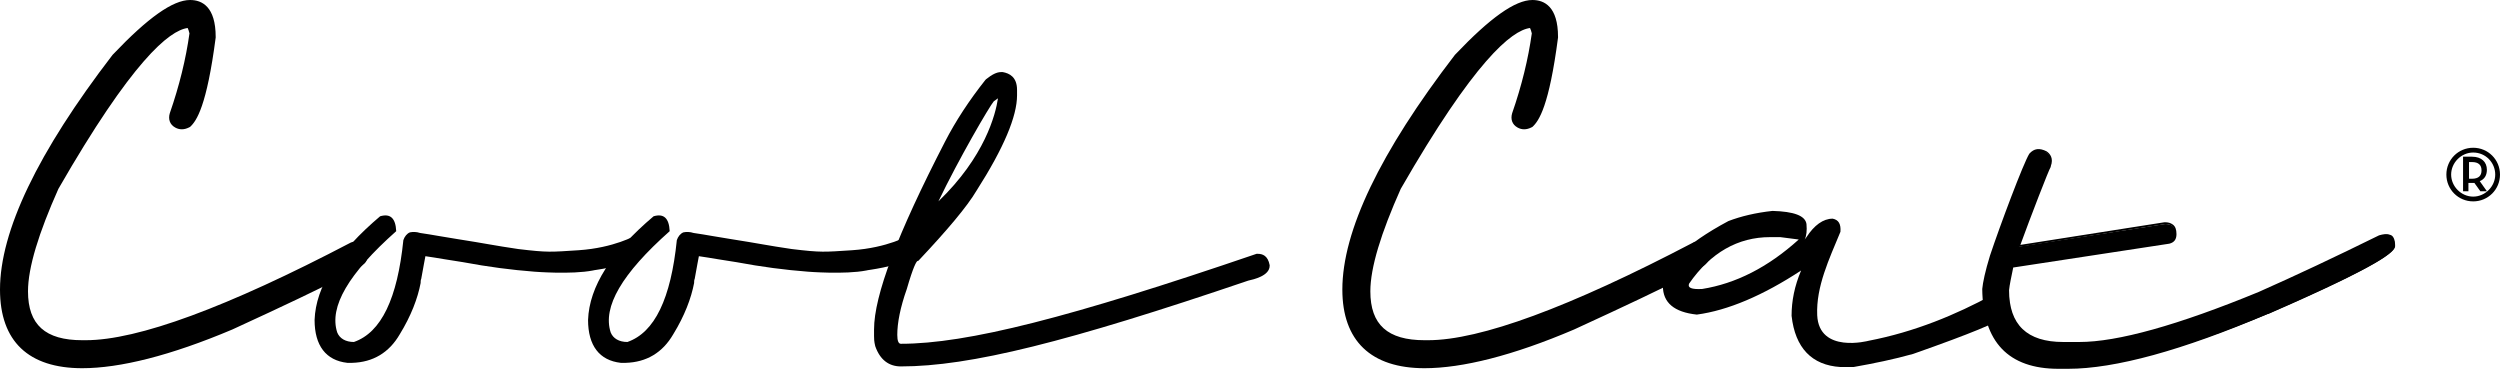 <?xml version="1.0" encoding="utf-8"?>
<!-- Generator: Adobe Illustrator 26.2.1, SVG Export Plug-In . SVG Version: 6.00 Build 0)  -->
<svg version="1.1" id="Layer_1" xmlns="http://www.w3.org/2000/svg" xmlns:xlink="http://www.w3.org/1999/xlink" x="0px" y="0px"
	 width="419.6px" height="61.9px" viewBox="0 0 419.6 61.9" style="enable-background:new 0 0 419.6 61.9;" xml:space="preserve">
<g>
	<g>
		<g>
			<path d="M31.9,1c2.2,0,3.3,1.7,3.3,5.2c-1.1,8.3-2.4,13.1-4,14.3c-0.5,0.3-0.9,0.3-1.3,0c-0.5-0.3-0.7-0.7-0.5-1.2
				c1.6-4.8,2.7-9.3,3.3-13.7c-0.3-1.2-0.6-1.8-0.9-1.8c-4.8,0-12.4,9.2-22.9,27.5c-3.5,7.7-5.2,13.6-5.2,17.7
				c0,6.1,3.4,9.2,10.1,9.2h0.6c8.9,0,23.9-5.5,44.9-16.5c0.7,0.1,1.1,0.2,1.3,0.5c0.2,0.6,0.1,1.1-0.2,1.4
				c-0.9,1-8.2,4.6-21.9,10.9c-10.3,4.3-18.5,6.4-24.7,6.4C5.3,60.9,1,56.8,1,48.6C1,39,7.2,26.1,19.6,9.8C25.3,3.9,29.3,1,31.9,1z"
				/>
			<path d="M13.8,61.8C4.8,61.8,0,57.3,0,48.6c0-9.8,6.3-23,18.9-39.4l0.1-0.1C24.8,3,29,0,31.9,0c2,0,4.3,1.1,4.3,6.2l0,0.1
				c-1.5,11.5-3.2,14-4.3,15l-0.2,0.1c-0.8,0.4-1.6,0.4-2.3,0c-0.9-0.5-1.2-1.4-0.9-2.4c1.6-4.6,2.7-9.1,3.3-13.4
				c-0.1-0.4-0.2-0.7-0.3-0.9c-3.1,0.4-9.4,5.6-21.7,27c-3.3,7.4-5.1,13.2-5.1,17.2c0,5.6,2.9,8.2,9.1,8.2h0.6
				c8.7,0,23.7-5.5,44.5-16.4l0.3-0.1l0.3,0c1,0.1,1.7,0.4,2,1l0.1,0.2c0.4,1.3-0.1,2.1-0.4,2.4C60.4,45,57.3,46.9,39,55.3
				C28.6,59.7,20.1,61.8,13.8,61.8z M20.4,10.5C8.2,26.5,2,39.3,2,48.6c0,7.6,3.9,11.2,11.9,11.2c6,0,14.2-2.1,24.4-6.3
				c17.6-8.1,21.1-10.2,21.5-10.7c0,0,0.1-0.1,0-0.2c0,0-0.1,0-0.2,0c-21.2,11.1-36,16.5-45.1,16.5h-0.6c-7.2,0-11.1-3.5-11.1-10.1
				c0-4.3,1.7-10.3,5.3-18.1C19,11.6,26.6,2.7,31.9,2.7c1.1,0,1.6,1.3,1.8,2.6l0,0.2l0,0.2c-0.6,4.4-1.8,9.1-3.4,13.9
				c-0.1,0,0,0,0,0.1c0.1,0.1,0.2,0.1,0.3,0c0.8-0.7,2.2-3.5,3.5-13.6C34.2,2,32.5,2,31.9,2C30.3,2,27.1,3.4,20.4,10.5z"/>
		</g>
		<path d="M87,41.8c5,0.6,5.4,0.5,10.1,0.2c6-0.4,9.6-2.5,9.6-2.5c0.7-0.2,3.1,2.6,0.7,3.7c-3.2,1.7-7.7,2.1-7.9,2.2
			c-3.6,0.7-9.8,0.2-9.8,0.2c-3.9-0.3-7.7-0.8-12-1.6c-2.1-0.3-4.2-0.7-6.3-1c-0.1,0.4-0.3,1.7-0.7,3.8c-0.1,0.2-0.1,0.5-0.1,0.7
			c-0.5,2.6-1.6,5.5-3.5,8.6c-1.8,3.1-4.5,4.7-8,4.8h-0.8c-3.6-0.4-5.5-2.9-5.5-7.2c0.2-5.6,3.9-11.4,11-17.4
			c1.7-0.5,2.6,0.3,2.7,2.5c-8,7.1-11.3,12.7-9.9,17c0.4,1,1.4,1.6,2.8,1.6c4.6-1.6,7.3-7.3,8.3-17.1c0.2-0.6,0.6-1.1,1.1-1.3
			c0.5-0.1,1.1-0.1,1.7,0.1c2.1,0.3,4.1,0.7,6.1,1C81.7,40.9,82.9,41.2,87,41.8"/>
		<g>
			<path d="M168,12.6h0.3c1.2,0.2,1.8,1,1.8,2.4v0.9c0,3.4-2.2,8.6-6.7,15.7c-1.6,2.7-4.8,6.5-9.5,11.5c-0.5,0-1.3,1.7-2.2,5.1
				c-1.1,3.2-1.6,5.8-1.6,7.9c0,1.3,0.4,2,1.1,2c10.6,0,26.7-3.7,59.9-15.2h0.1c0.7,0,1.2,0.5,1.4,1.5c0,0.9-1.1,1.5-3.2,2
				c-31.9,11-47.4,14.6-58.3,14.6c-1.8,0-3-1-3.8-3c-0.1-0.6-0.2-1.2-0.2-1.5v-1.1c0-5.6,3.9-16,11.8-31.3c1.8-3.5,4.1-6.9,6.7-10.3
				C166.6,12.9,167.4,12.6,168,12.6z M166.4,16.6c-0.8,0.7-7.3,12-10.5,19.3c12.2-10.4,12.3-20.6,12.3-20.6L166.4,16.6z"/>
			<path d="M151.2,61.5c-2,0-3.5-1.1-4.3-3.4c-0.2-0.8-0.2-1.3-0.2-1.7v-1.1c0-5.7,3.9-16,11.9-31.5c1.8-3.5,4.1-7,6.8-10.4l0.1-0.1
				c1-0.8,1.8-1.2,2.5-1.2h0.3c1.1,0.2,2.4,0.8,2.4,3v0.9c0,3.5-2.2,8.8-6.8,16c-1.6,2.7-4.9,6.6-9.6,11.6l-0.2,0.2H154
				c-0.2,0.1-0.7,0.9-1.8,4.7c-1.1,3.1-1.6,5.7-1.6,7.7c0,1,0.2,1.5,0.6,1.5c11.1,0,28.4-4.4,59.7-15.1l0.2,0c0.8,0,1.7,0.3,2,1.9
				l0,0.1c0,1.7-2.7,2.3-3.6,2.5C179.2,57.4,162.8,61.5,151.2,61.5z M166.2,14c-2.6,3.4-4.8,6.8-6.6,10.2
				c-7.8,15.1-11.8,25.6-11.8,31v1.1c0,0.3,0.1,0.8,0.2,1.4c0.6,1.7,1.7,2.6,3.2,2.6c11.5,0,27.8-4.1,58.1-14.5
				c1.7-0.4,2.7-0.9,2.8-1.5c-0.2-1-0.7-1-0.9-1c-31.3,10.8-48.7,15.2-60,15.2c-0.8,0-1.7-0.4-1.7-2.6c0-2.1,0.6-4.8,1.7-8.1
				c1.2-4.3,1.9-5.2,2.5-5.4c4.6-4.8,7.7-8.6,9.3-11.2c4.4-6.9,6.6-12.1,6.6-15.4V15c0-1.5-0.7-1.8-1.4-1.9l-0.3,0
				C167.6,13.1,167.1,13.3,166.2,14z M154.4,37.9l0.9-2.2c3.1-7,9.7-18.6,10.6-19.5l0.1,0l2.6-1.9l0,1.1c0,0.4-0.2,10.6-12.4,21
				L154.4,37.9z M166.8,17c-0.7,0.8-5.9,9.7-9.3,16.8c7.8-7.5,9.6-14.6,10-17.3L166.8,17z"/>
		</g>
		<g>
			<path d="M257.2,1c2.2,0,3.3,1.7,3.3,5.2c-1.1,8.3-2.4,13.1-4,14.3c-0.5,0.3-0.9,0.3-1.3,0c-0.5-0.3-0.7-0.7-0.5-1.2
				c1.6-4.8,2.7-9.3,3.3-13.7c-0.3-1.2-0.6-1.8-0.9-1.8c-4.8,0-12.4,9.2-22.9,27.5c-3.5,7.7-5.2,13.6-5.2,17.7
				c0,6.1,3.4,9.2,10.1,9.2h0.6c8.9,0,23.9-5.5,44.9-16.5c0.7,0.1,1.1,0.2,1.3,0.5c0.2,0.6,0.1,1.1-0.2,1.4
				c-0.9,1-8.2,4.6-21.9,10.9c-10.3,4.3-18.5,6.4-24.7,6.4c-8.6,0-12.8-4.1-12.8-12.2c0-9.6,6.2-22.5,18.7-38.8
				C250.6,3.9,254.6,1,257.2,1z"/>
			<path d="M239.1,61.8c-9,0-13.8-4.6-13.8-13.2c0-9.8,6.3-23,18.9-39.4l0.1-0.1C250.1,3,254.3,0,257.2,0c2,0,4.3,1.1,4.3,6.2l0,0.1
				c-1.5,11.5-3.2,14-4.3,15l-0.2,0.1c-0.8,0.4-1.6,0.4-2.3,0c-0.9-0.5-1.2-1.4-0.9-2.4c1.6-4.6,2.7-9.1,3.3-13.4
				c-0.1-0.4-0.2-0.7-0.3-0.9c-3.1,0.4-9.4,5.6-21.7,27c-3.3,7.4-5.1,13.2-5.1,17.2c0,5.6,2.9,8.2,9.1,8.2h0.6
				c8.7,0,23.7-5.5,44.5-16.4l0.2-0.1l0.3,0c1,0.1,1.7,0.4,2,1l0.1,0.2c0.4,1.3-0.1,2.1-0.4,2.4c-0.7,0.8-3.9,2.7-22.2,11.1
				C253.9,59.7,245.4,61.8,239.1,61.8z M245.7,10.5c-12.2,16-18.4,28.9-18.4,38.2c0,7.6,3.9,11.2,11.9,11.2c6,0,14.2-2.1,24.4-6.3
				c17.6-8.1,21.1-10.2,21.5-10.7c0,0,0.1-0.1,0-0.2c0,0-0.1,0-0.2,0c-21.2,11.1-36,16.5-45.1,16.5h-0.6c-7.2,0-11.1-3.5-11.1-10.1
				c0-4.3,1.7-10.3,5.3-18.1c11-19.2,18.5-28.1,23.8-28.1c1.1,0,1.6,1.3,1.8,2.6l0,0.2l0,0.2c-0.6,4.4-1.8,9.1-3.4,13.9
				c0,0,0,0,0,0.1c0.1,0.1,0.2,0.1,0.3,0c0.8-0.7,2.2-3.5,3.5-13.6c0-4.1-1.7-4.1-2.4-4.1C255.6,2,252.4,3.4,245.7,10.5z"/>
		</g>
		<path d="M297.5,35.4c3.6,0.1,5.5,0.8,5.7,2.2c0.1,1.1,0,2-0.3,2.6l0.3-0.4c1.3-2,2.8-3.1,4.4-3.1c1,0.2,1.4,0.9,1.3,2.2
			c-1.9,4.6-4.1,9.2-3.9,14c0.3,6.5,8.6,4.3,8.6,4.3c7.8-1.5,14.7-4.4,20.8-7.7c1.2-0.4,1,1.7,1.5,2.3c0.5,0.9,5.4,0.5-14.8,7.6
			c-3.2,0.9-6.6,1.6-10,2.2h-2.2c-4.8-0.3-7.6-3.2-8.2-8.6c0-2.5,0.5-5,1.6-7.6c-6.4,4.2-12.3,6.7-17.5,7.4c-3.8-0.4-5.7-2-5.7-4.8
			c0-3.3,3.7-7,11-10.9C292.2,36.3,294.7,35.7,297.5,35.4z M283.5,47.6c-0.3,0.7,0.4,1,2.2,0.9c5.6-0.9,11-3.6,16.2-8.3l-3.1-0.4
			h-1.7C291.7,39.8,287.1,42.4,283.5,47.6z"/>
		<g>
			<path d="M380.6,52.7c-14.5,6-25.7,9-33.5,9h-1.6c-8.3,0-12.5-4.4-12.5-13.2c0.1-1.1,0.5-3,1.3-5.5c1.7-5.2,5.6-15.5,6.6-17.1
				c0.7-0.7,1.5-0.9,2.6-0.3c0.7,0.5,0.9,1.2,0.6,2.2c-0.3,0.4-3.8,9.5-5.3,13.6l24.6-3.8c0.5,0,0.9,0.1,1.2,0.3
				c0.3,0.2,0.5,0.7,0.5,1.4c0,0.7-0.3,1.2-1,1.4l-26.3,4c-0.4,1.6-0.6,2.9-0.7,4c0,6,3.1,9,9.4,9h2.7c6.5,0,16.5-2.8,30.2-8.4
				c6.1-2.7,12.9-5.9,20.2-9.5c0.6-0.2,1.1-0.2,1.6,0c0.5,0.1,0.8,0.7,0.7,1.6C401.9,42.8,394.8,46.5,380.6,52.7L380.6,52.7z"/>
			<path d="M347.1,61.9h-1.6c-8.4,0-12.7-4.5-12.8-13.4c0.1-1.1,0.5-3,1.3-5.6c1.7-5.1,5.6-15.5,6.6-17.1c0.8-0.9,1.7-1,2.9-0.4
				c0.6,0.4,1.2,1.2,0.7,2.5l0,0.1c-0.3,0.4-3.5,8.7-5.1,13.1l24.2-3.8c0.6,0,1,0.1,1.4,0.4c0.4,0.3,0.6,0.8,0.6,1.6
				c0,0.9-0.4,1.4-1.2,1.6l-26.2,4c-0.3,1.5-0.6,2.8-0.7,3.8c0,5.8,3,8.7,9.1,8.7h2.7c6.4,0,16.5-2.8,30.1-8.4
				c6.1-2.7,12.9-5.9,20.2-9.5c0.7-0.2,1.3-0.3,1.8-0.1c0.6,0.1,0.9,0.8,0.9,1.9c0,0.9-2.2,3.1-21.3,11.4l-0.1,0
				C366.3,58.8,355,61.9,347.1,61.9z M342.2,25.4c-0.5,0-0.8,0.2-1.2,0.6c-0.9,1.5-4.8,11.9-6.5,17c-0.8,2.5-1.2,4.3-1.2,5.4
				c0.1,8.7,4.1,12.9,12.3,12.9h1.6c7.8,0,19-3,33.4-8.9l0.1,0c18.3-7.9,21-10.3,21-11c0-0.8-0.2-1.3-0.6-1.4c-0.5-0.2-1-0.2-1.5,0
				c-7.3,3.6-14.1,6.8-20.2,9.5c-13.7,5.6-23.9,8.4-30.3,8.4h-2.7c-6.4,0-9.6-3.1-9.6-9.2c0.1-1.1,0.4-2.5,0.8-4.1l0-0.2l26.5-4.1
				c0.5-0.1,0.8-0.5,0.8-1.2c0-0.6-0.1-1.1-0.4-1.2c-0.3-0.2-0.6-0.3-1-0.3l-25,3.9l0.1-0.4c1.4-3.8,4.8-12.8,5.3-13.6
				c0.3-0.9,0.1-1.5-0.5-1.9C342.9,25.5,342.5,25.4,342.2,25.4z"/>
		</g>
		<path d="M132.9,41.8c5,0.6,5.4,0.5,10.1,0.2c6-0.4,9.6-2.5,9.6-2.5c0.7-0.2,3.1,2.6,0.7,3.7c-3.2,1.7-7.7,2.1-7.9,2.2
			c-3.6,0.7-9.8,0.2-9.8,0.2c-3.9-0.3-7.7-0.8-12-1.6c-2.1-0.3-4.2-0.7-6.3-1c-0.1,0.4-0.3,1.7-0.7,3.8c-0.1,0.2-0.1,0.5-0.1,0.7
			c-0.5,2.6-1.6,5.5-3.5,8.6c-1.8,3.1-4.5,4.7-8,4.8h-0.8c-3.6-0.4-5.5-2.9-5.5-7.2c0.2-5.6,3.9-11.4,11-17.4
			c1.7-0.5,2.6,0.3,2.7,2.5c-8,7.1-11.3,12.7-9.9,17c0.4,1,1.4,1.6,2.8,1.6c4.6-1.6,7.3-7.3,8.3-17.1c0.2-0.6,0.6-1.1,1.1-1.3
			c0.5-0.1,1.1-0.1,1.7,0.1c2.1,0.3,4.1,0.7,6.1,1C127.6,40.9,128.8,41.2,132.9,41.8"/>
	</g>
	<g>
		<g>
			<path d="M417.4,32.1h-1.1l-1-1.4c-0.1,0-0.3,0-0.4,0h-0.6v1.4h-0.9v-5.8h1.5c1.6,0,2.5,0.9,2.5,2.2c0,0.9-0.4,1.6-1.2,1.9
				L417.4,32.1z M414.9,30c1.1,0,1.6-0.5,1.6-1.4c0-0.9-0.5-1.4-1.6-1.4h-0.5V30H414.9z"/>
		</g>
		<path d="M415.1,33.8c-2.5,0-4.5-2-4.5-4.5s2-4.5,4.5-4.5s4.5,2,4.5,4.5S417.6,33.8,415.1,33.8z M415.1,25.6c-2,0-3.7,1.7-3.7,3.7
			c0,2,1.7,3.7,3.7,3.7s3.7-1.7,3.7-3.7C418.8,27.3,417.2,25.6,415.1,25.6z"/>
	</g>
</g>
</svg>
